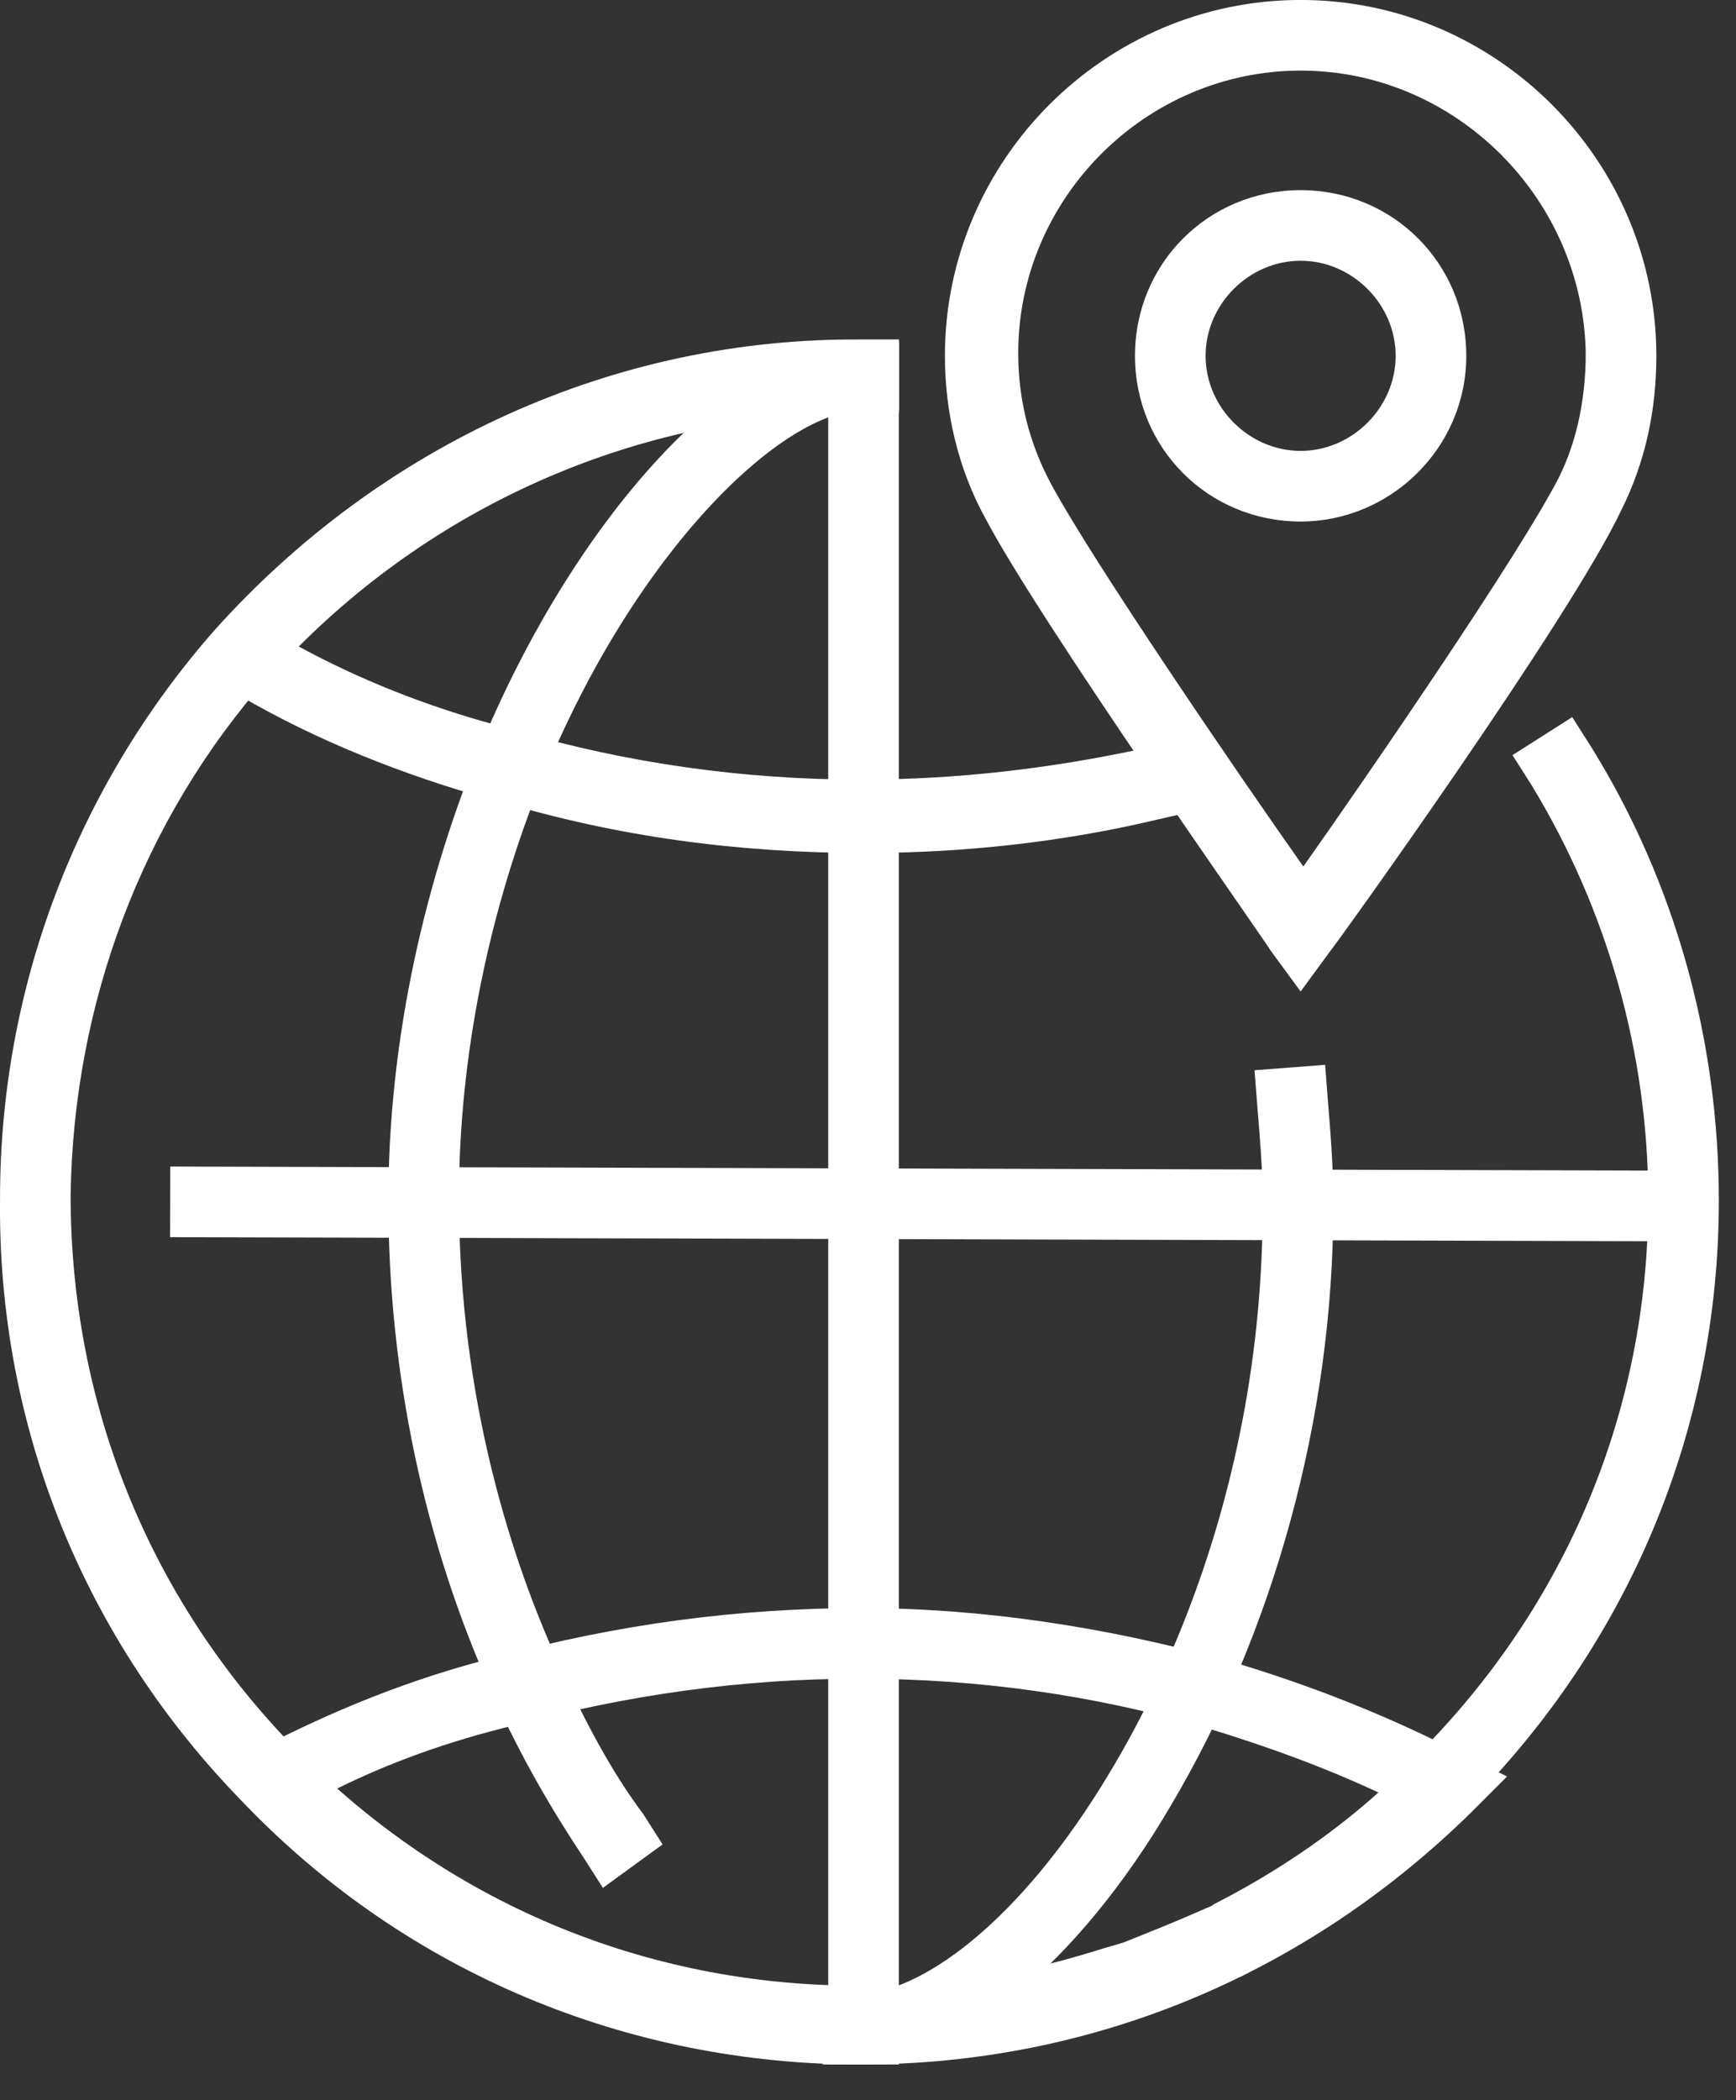 <svg width="43" height="52" viewBox="0 0 43 52" fill="none" xmlns="http://www.w3.org/2000/svg">
<rect x="0" y="0" width="43" height="52" fill="#333333" stroke="none"/>
<g clip-path="url(#clip0_351_11849)">
<path d="M21.389 51.116H21.254C15.47 51.049 10.089 48.829 6.054 44.659C2.086 40.623 -0.067 35.31 0.001 29.66C0.001 24.481 1.884 19.504 5.314 15.603C9.417 11.03 15.201 8.339 21.389 8.407H22.263V10.155H21.389H21.322C15.739 10.155 10.426 12.577 6.659 16.747C3.498 20.311 1.817 24.885 1.749 29.593C1.749 34.772 3.7 39.615 7.332 43.314C11.031 47.08 15.941 49.165 21.254 49.165L21.389 50.04V49.165C21.725 49.165 21.994 49.165 22.331 49.165C22.532 49.165 22.801 49.165 23.003 49.098C23.138 49.098 23.205 49.098 23.339 49.098C23.541 49.098 23.676 49.098 23.81 49.031C24.954 48.896 26.097 48.627 27.173 48.291C27.375 48.224 27.644 48.157 27.846 48.089C28.518 47.82 29.191 47.551 29.796 47.282C29.931 47.215 29.998 47.215 30.065 47.148L30.2 47.08C32.016 46.139 33.697 44.928 35.11 43.448C38.809 39.749 40.827 34.907 40.827 29.728C40.827 26.096 39.818 22.531 37.934 19.437L37.464 18.697L38.943 17.756L39.414 18.495C41.499 21.858 42.575 25.759 42.575 29.728C42.575 35.377 40.356 40.691 36.32 44.726C34.706 46.34 32.89 47.618 30.94 48.627V48.829C30.805 48.896 30.738 48.964 30.603 48.964C29.931 49.3 29.191 49.569 28.451 49.838C28.182 49.905 27.913 50.04 27.711 50.107C26.5 50.511 25.29 50.78 24.012 50.914C23.877 50.914 23.676 50.981 23.474 50.981C23.407 50.981 23.272 50.981 23.138 50.981C22.869 50.981 22.667 51.049 22.398 51.049C22.061 51.116 21.725 51.116 21.389 51.116Z" fill="white"/>
<path d="M14.933 46.744L14.462 46.004C13.655 44.794 12.915 43.516 12.242 42.036C10.493 38.202 9.619 33.965 9.619 29.728C9.619 25.961 10.426 22.128 11.839 18.63C14.26 12.711 18.296 8.407 21.389 8.407H22.264V10.155H21.389C19.372 10.155 15.74 13.653 13.453 19.235C12.108 22.531 11.368 26.163 11.368 29.66C11.368 34.705 12.713 38.74 13.856 41.229C14.462 42.574 15.134 43.852 15.941 44.928L16.412 45.668L14.933 46.744Z" fill="white"/>
<path d="M31.276 30.602V29.728C31.276 28.988 31.209 28.181 31.142 27.374L31.074 26.499L32.823 26.365L32.89 27.239C32.958 28.046 33.025 28.921 33.025 29.728V30.602H31.276Z" fill="white"/>
<path d="M21.254 51.116H20.38V49.367H21.254C22.734 49.367 25.223 47.686 27.509 43.852C28.922 41.498 31.276 36.588 31.276 29.862V28.988H33.025V29.862C33.025 35.108 31.545 40.422 28.989 44.726C26.702 48.627 23.676 51.116 21.254 51.116Z" fill="white"/>
<path d="M21.457 21.119H21.39C18.296 21.119 15.27 20.715 12.377 19.841C12.176 19.773 12.041 19.773 11.839 19.706C9.552 19.034 7.467 18.159 5.584 17.016L4.643 16.478L5.382 15.671C9.485 11.097 15.27 8.407 21.39 8.474H22.264V10.223H21.39H21.323C16.077 10.223 11.099 12.308 7.4 16.007C8.88 16.814 10.561 17.487 12.31 17.957C12.512 18.025 12.646 18.025 12.781 18.092C15.539 18.899 18.431 19.303 21.323 19.303C23.677 19.303 25.964 19.034 28.183 18.563L29.058 18.361L29.461 20.11L28.587 20.311C26.3 20.849 23.879 21.119 21.457 21.119Z" fill="white"/>
<path d="M21.321 51.116C21.321 51.116 21.254 51.116 21.321 51.116C15.537 51.116 10.089 48.829 6.121 44.726L5.313 43.852L6.39 43.314C8.206 42.372 10.156 41.565 12.308 41.027C15.268 40.22 18.294 39.816 21.321 39.816C24.348 39.816 27.374 40.287 30.334 41.094C32.419 41.7 34.437 42.507 36.252 43.448L37.329 43.986L36.454 44.861C32.352 48.896 27.038 51.116 21.321 51.116ZM8.273 44.323C11.838 47.551 16.411 49.3 21.321 49.367H21.388C26.231 49.367 30.737 47.618 34.302 44.457C32.89 43.785 31.41 43.247 29.863 42.776C27.105 41.969 24.213 41.565 21.321 41.565H21.254C18.362 41.565 15.537 41.969 12.779 42.709C11.098 43.112 9.618 43.65 8.273 44.323Z" fill="white"/>
<path d="M4.217 28.883L4.212 30.632L41.81 30.735L41.814 28.986L4.217 28.883Z" fill="white"/>
<path d="M22.263 8.474H20.515V51.116H22.263V8.474Z" fill="white"/>
<path d="M32.216 24.549L31.476 23.54C31.275 23.203 25.759 15.401 24.414 12.845C23.742 11.635 23.405 10.222 23.405 8.81C23.405 3.967 27.373 -0.001 32.216 -0.001C37.059 -0.001 41.027 3.967 41.027 8.81C41.027 10.155 40.758 11.433 40.153 12.644C38.875 15.334 33.225 23.203 32.956 23.54L32.216 24.549ZM32.216 1.748C28.382 1.748 25.221 4.909 25.221 8.743C25.221 9.886 25.49 10.962 26.028 11.971C27.037 13.854 30.669 19.168 32.283 21.455C33.898 19.168 37.597 13.787 38.606 11.837C39.077 10.895 39.278 9.819 39.278 8.743C39.211 4.909 36.05 1.748 32.216 1.748Z" fill="white"/>
<path d="M32.216 12.913C29.929 12.913 28.113 11.097 28.113 8.81C28.113 6.524 29.929 4.708 32.216 4.708C34.503 4.708 36.319 6.524 36.319 8.81C36.319 11.097 34.436 12.913 32.216 12.913ZM32.216 6.456C30.938 6.456 29.862 7.532 29.862 8.81C29.862 10.088 30.938 11.164 32.216 11.164C33.494 11.164 34.57 10.088 34.57 8.81C34.57 7.532 33.494 6.456 32.216 6.456Z" fill="white"/>
</g>
<defs>
<clipPath id="clip0_351_11849">
<rect width="42.642" height="51.117" fill="white"/>
</clipPath>
</defs>
</svg>

